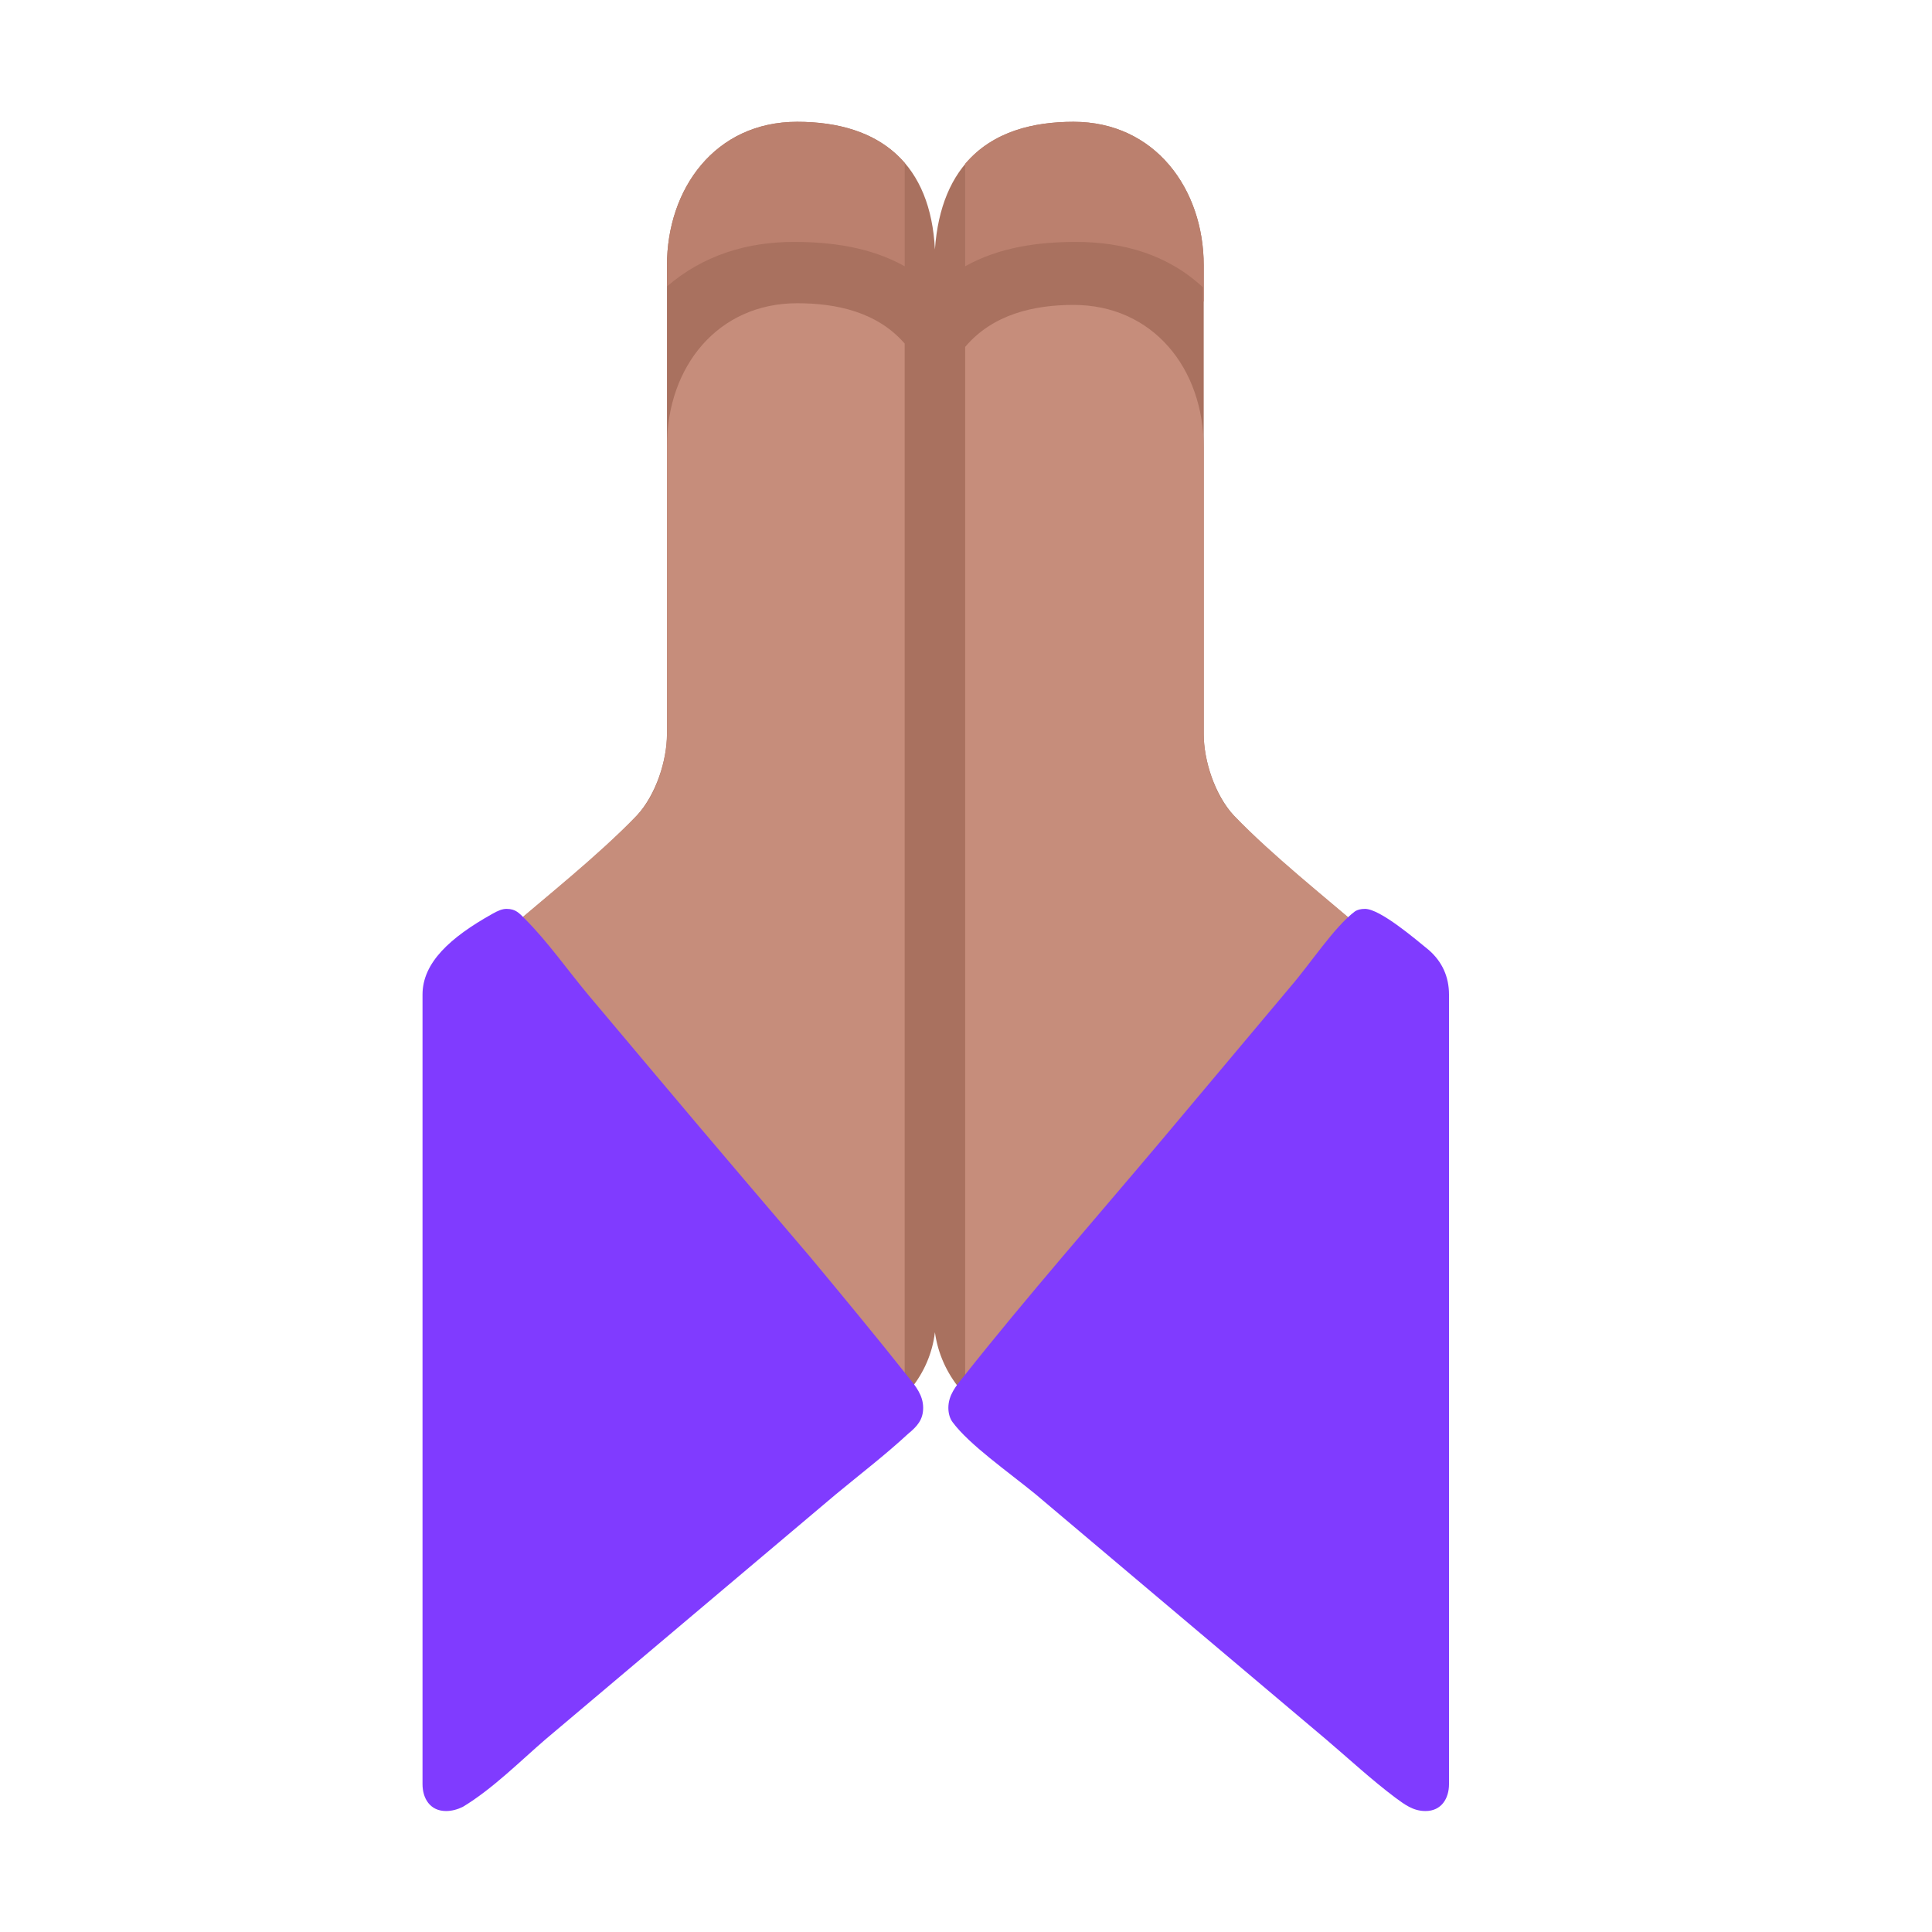 <svg version="1.1" xmlns="http://www.w3.org/2000/svg" viewBox="0 0 2300 2300"><g transform="scale(1,-1) translate(-256, -1869)">
		<path d="M1457 175l425 584c-49 42-113 92-157 139-23 25-36 66-36 97l0 558c0 91-58 171-155 171-101 0-158-52-165-152-5 100-63 152-164 152-98 0-155-80-155-171l0-558c0-31-13-72-36-97-44-47-108-97-157-139l425-584c45 15 81 57 87 108 7-51 43-93 88-108 z" fill="#A9715F"/>
		<path d="M1689 1510l0 43c0 91-58 171-155 171-47 0-96-11-129-50l0-122c41 23 88 29 132 29 56 0 109-15 151-54l0-17 1 0 z M1050 1528c43 37 95 53 151 53 44 0 91-6 132-29l0 123c-33 38-82 49-128 49-98 0-155-80-155-171l0-25 z" fill="#BB806E"/>
		<path d="M1282 175c20 7 37 18 51 32l0 1253c-33 38-82 48-128 48-94 0-155-75-155-170l0-343c0-31-13-74-36-97-49-50-104-93-157-139l425-584 z M1457 175c-20 7-37 18-52 33l0 1248c33 39 82 50 129 50 94 0 155-75 155-170l0-341c0-31 13-74 36-97 49-50 104-93 157-139l-425-584 z" fill="#C68D7B"/>
		<path d="M1953-287c19 0 28 15 28 32l0 940c0 21-8 39-24 53-16 13-58 49-76 49-5 0-9-1-12-3-25-19-52-61-77-90l-152-181c-80-95-161-187-237-283-9-11-18-22-18-37 0-7 2-13 5-17 20-27 66-59 99-86l346-292c27-23 54-48 82-69 11-8 21-16 36-16 z M787-287c7 0 14 2 20 5 35 21 69 55 98 80l346 292c29 24 59 47 86 72 11 9 18 17 18 31 0 15-9 26-18 37-38 48-77 95-116 142-139 163-127 149-265 313-25 30-48 63-75 90-7 7-11 12-22 12-5 0-10-2-17-6-50-28-83-58-83-96l0-940c0-17 9-32 28-32 z" fill="#803BFF"/>
	</g></svg>
